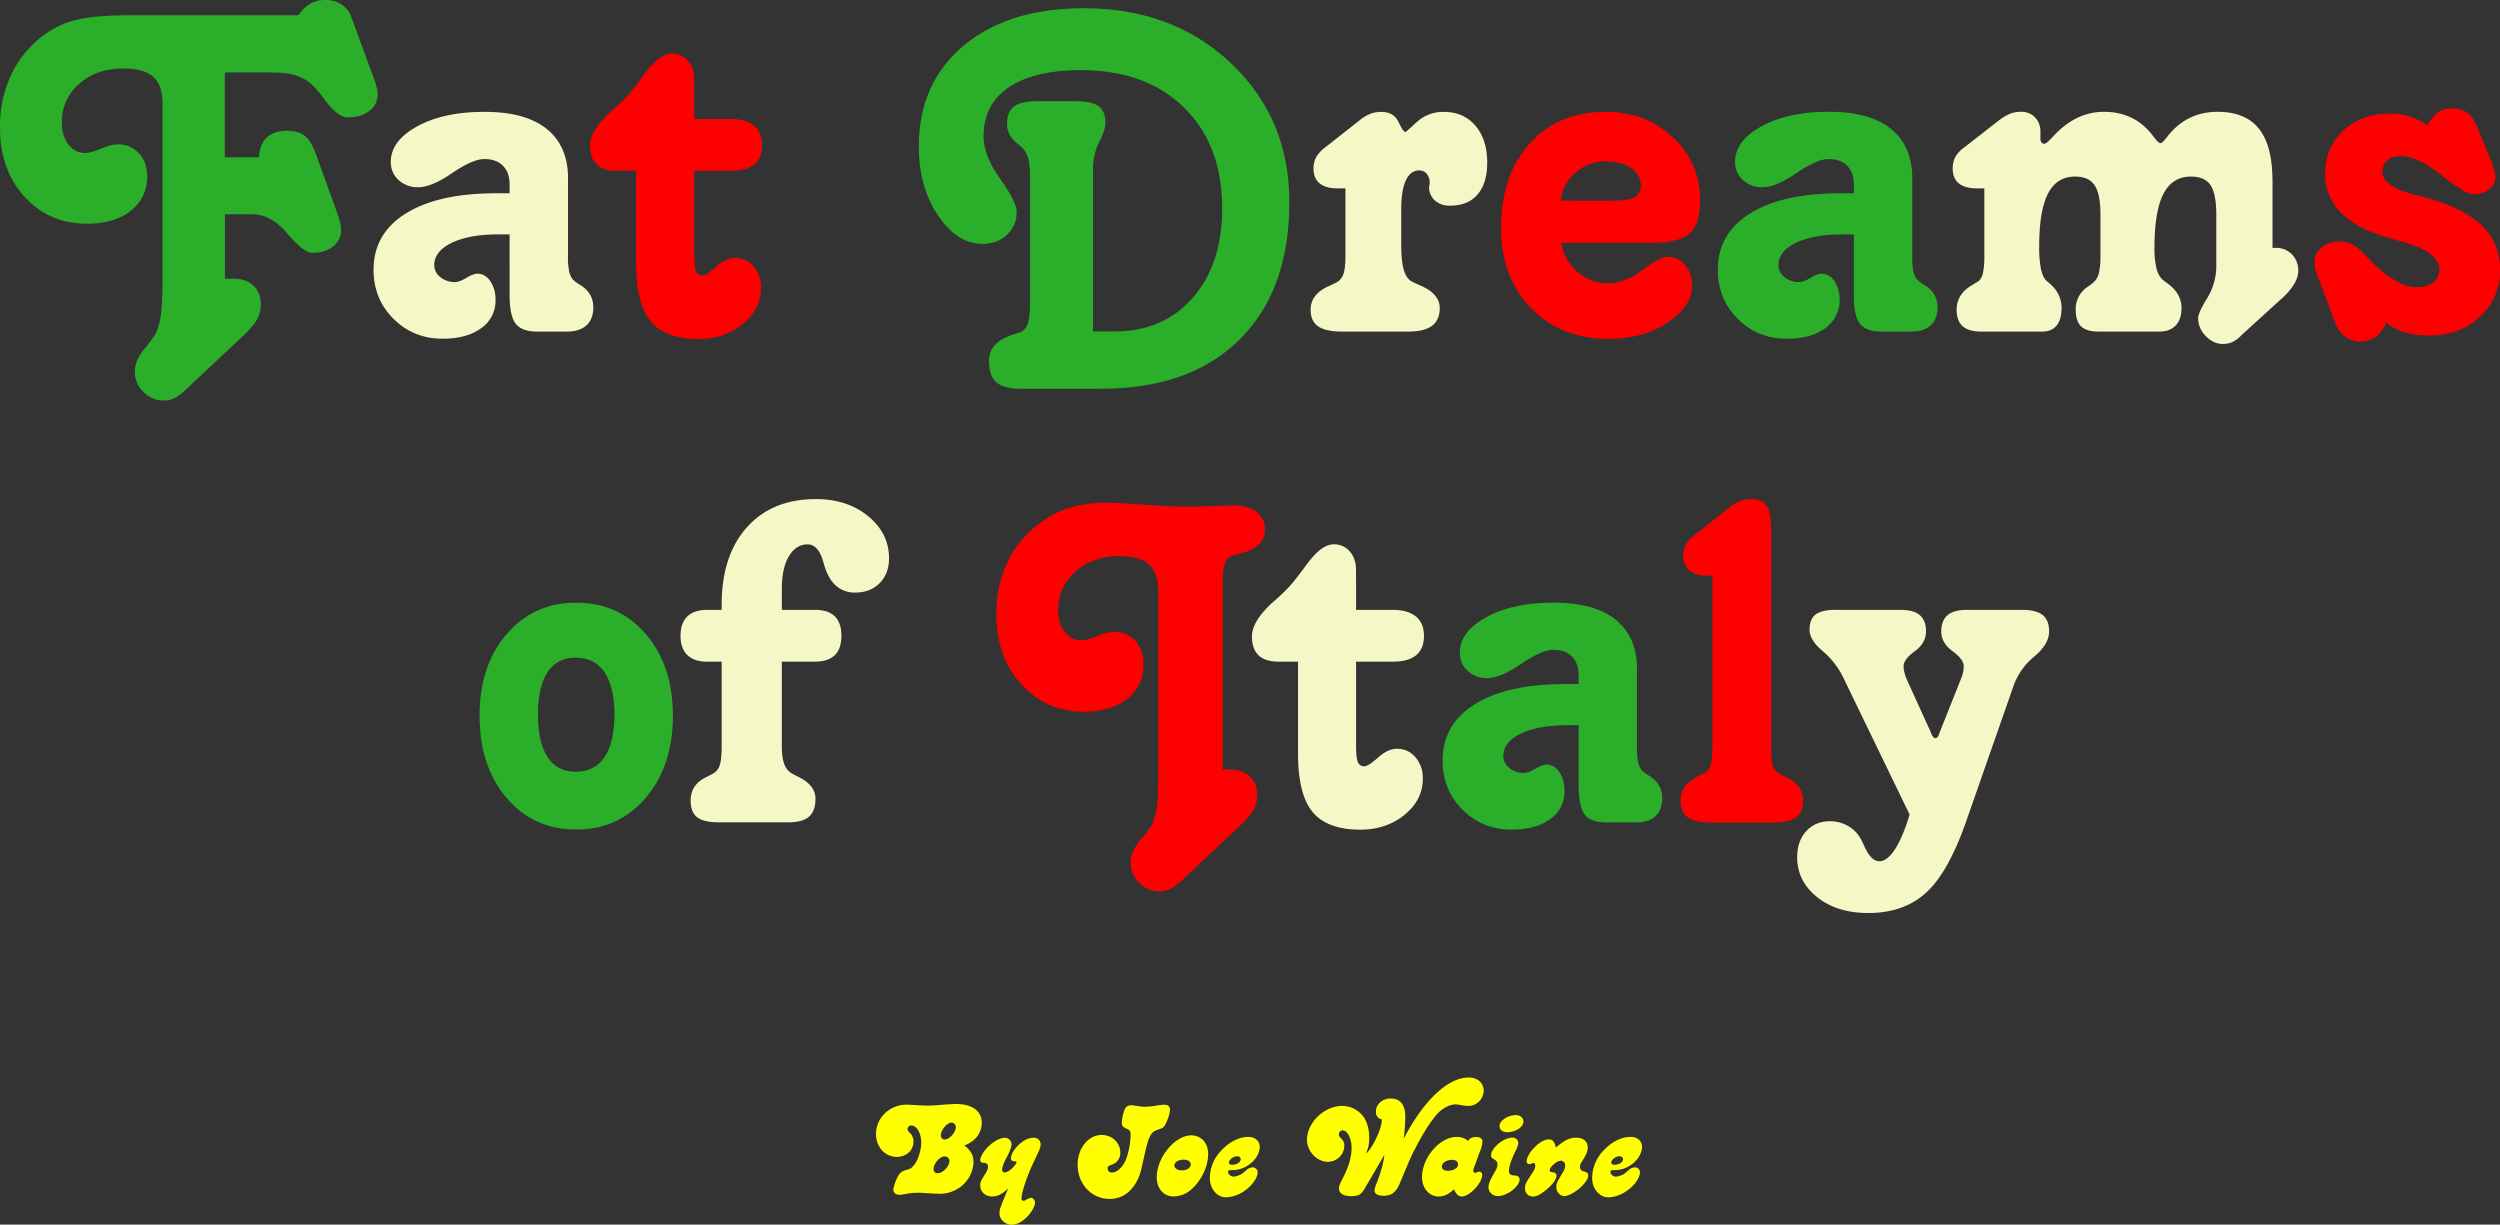 <svg xmlns="http://www.w3.org/2000/svg" viewBox="0 0 1510.44 739.89"><rect x="0" y="0" width="1510.44" height="739.89" fill="#333333" stroke="none"/><defs><style>.cls-1{fill:#2baf2b;}.cls-2{fill:#f5f7c6;}.cls-3{fill:red;}.cls-4{fill:#ff0;}</style></defs><title>Asset 2</title><g id="Layer_2" data-name="Layer 2"><g id="Layer_2-2" data-name="Layer 2"><path class="cls-1" d="M212.15,10.08l13.9,37.7A49.22,49.22,0,0,1,227.62,53a18.53,18.53,0,0,1,.52,4,12.15,12.15,0,0,1-5,10q-5,3.92-12.94,3.91-6.26,0-14.07-10.77a72.13,72.13,0,0,0-7.48-8.86,27.62,27.62,0,0,0-9.9-5.74c-3.59-1.15-8.63-1.74-15.12-1.74h-27.8V95h20.68q.34-7.82,4.69-11.9t12-4.08q6.95,0,10.86,3t7,11.55L204,129.45a46.2,46.2,0,0,1,1.57,5.29,19.1,19.1,0,0,1,.52,4.09,12.33,12.33,0,0,1-4.78,10c-3.19,2.61-7.38,3.91-12.6,3.91q-5.2,0-15.11-11.64t-21.2-11.64H135.87v38.92h5.39q7.47,0,11.9,4.25T157.59,184a18.25,18.25,0,0,1-2.26,8.86q-2.25,4.17-8.68,10.26l-34.58,32.49a31.42,31.42,0,0,1-6.86,5,13.67,13.67,0,0,1-6,1.39,17.22,17.22,0,0,1-12.51-5.13,16.8,16.8,0,0,1-5.21-12.42q0-6.62,5.65-13.56a82.06,82.06,0,0,0,6.86-9.2,39.15,39.15,0,0,0,3.21-11.56q1-6.85,1-21.8V62.55q0-11.11-5.65-16.16t-18.15-5q-16.17,0-26.59,9.3A30,30,0,0,0,37.36,74c0,5.44,1.33,9.88,4,13.29A12.44,12.44,0,0,0,51.6,92.44q3.13,0,9.39-2.61t10.25-2.61a16.64,16.64,0,0,1,12.68,5.39q5,5.39,5,13.73,0,13.2-9.9,21t-26.41,7.82q-22.93,0-37.8-16.33T0,76.8A73.18,73.18,0,0,1,6.51,45.7,62.9,62.9,0,0,1,25.37,22.07a54.56,54.56,0,0,1,20.07-9.91q11.2-3,35.7-2.95h99.21a22.18,22.18,0,0,1,7.13-7A18.67,18.67,0,0,1,196.86,0a16.84,16.84,0,0,1,9.47,2.69,14.78,14.78,0,0,1,5.82,7.39"/><path class="cls-2" d="M343.16,107.9v46.57a44.28,44.28,0,0,0,.7,9.55,13.21,13.21,0,0,0,2.08,4.69,19.72,19.72,0,0,0,4.34,3.31q8.18,4.86,8.17,13.72,0,7-4.08,10.77t-11.56,3.83H324.57q-9.21,0-12.95-4.69t-3.73-17.73V141.61h-6.78q-17.72,0-28.23,5.12T262.37,160.2a9.12,9.12,0,0,0,3.64,7.21,13.4,13.4,0,0,0,8.87,3q2.6,0,6.86-2.52t6.69-2.52q4.69,0,7.82,4.52a19.75,19.75,0,0,1,3.13,11.47,20,20,0,0,1-8.69,16.94q-8.7,6.34-23.29,6.34-17.55,0-29.62-12T225.7,163q0-21.9,19.55-34.06t54.47-12.16h8.17v-5.38q0-7.12-4-11.21T292.6,96.09q-7,0-19.46,8.51t-20.33,8.51a16.93,16.93,0,0,1-12-4.34,14.26,14.26,0,0,1-4.69-11q0-12.67,16-21.46T293,67.59q24.49,0,37.35,10.34t12.86,30"/><path class="cls-3" d="M419.44,54.38V71.93h22.07q9.21,0,14.07,4t4.87,11.64q0,7.82-4.7,11.73t-14.24,3.91H419.44v50.56q0,7.81,1.13,10.25a4,4,0,0,0,3.91,2.43c1.5,0,4.26-1.76,8.25-5.29s7.79-5.3,11.38-5.3A14.19,14.19,0,0,1,455.32,161a19.11,19.11,0,0,1,4.43,13q0,12.85-11,21.8t-26.67,9q-20,0-28.85-10.6T384.34,159V103.21H372.53q-8,0-12-3.82t-4-11.47q0-9.21,12.69-20.68a122.29,122.29,0,0,0,10.07-9.55q3.82-4.35,9.56-12.17,9.39-13.2,17-13.2a12.36,12.36,0,0,1,9.82,4.34Q419.43,41,419.44,48Z"/><path class="cls-1" d="M665.13,234.91h-48q-10.6,0-15.11-3.91t-4.52-12.94q0-11.3,14.77-16c1.5-.46,2.6-.81,3.3-1a8.11,8.11,0,0,0,5.3-5.3q1.47-4.08,1.47-13.81V107a51.17,51.17,0,0,0-.78-9.9,16.27,16.27,0,0,0-2.69-6.43,22,22,0,0,0-3.65-3.48q-6.78-5.2-6.78-12.16,0-7.47,4.17-10.69t14.77-3.21h22.07q10.08,0,14.25,3t4.17,10.17q0,4-3.74,11.55a34,34,0,0,0-3.73,15.2v99.22h12.85q29.54,0,47.35-20.33t17.81-54q0-38.4-23.11-61T653,42.39q-28.14,0-43.43,10.34T594.24,82.18q0,11.82,10,25.81t10,20.07a18.21,18.21,0,0,1-5.82,13.72q-5.83,5.57-14.86,5.56-15.28,0-26.84-17.2T555.14,88.61q0-38.22,26.93-60.9T654.88,5q53.85,0,89,33.36t35.09,83.92q0,53-30,82.79t-83.83,29.8"/><path class="cls-2" d="M846.59,126.32v21q0,10.6,1.56,15.81T853,170.1c1.16.58,2.89,1.39,5.21,2.44q11.64,5,11.64,13.55c0,4.86-1.56,8.46-4.69,10.77s-7.88,3.48-14.25,3.48H811.14q-10.08,0-14.68-3.13c-3.07-2.09-4.6-5.44-4.6-10.08q0-9.56,11.29-14.42,3.14-1.4,4.69-2.26a9.22,9.22,0,0,0,3.91-5.12q1.13-3.39,1.13-11.21V113.81h-4.69q-7.12,0-10.86-3t-3.73-9a13.93,13.93,0,0,1,1.65-6.95A20.35,20.35,0,0,1,800.72,89l20.33-16a26.73,26.73,0,0,1,6.69-4.17,18.31,18.31,0,0,1,6.86-1.22q7.47,0,10.34,6.08c1.91,4.06,3.33,6.08,4.26,6.08q.16,0,6.86-6.08a23.3,23.3,0,0,1,16.25-6.08q12,0,19.11,8.34t7.12,22.24q0,12.51-5.82,19.29t-16.59,6.77a13.28,13.28,0,0,1-9.21-3.12,10.68,10.68,0,0,1-3.48-8.34,4.64,4.64,0,0,1,.18-1,5,5,0,0,0,.17-1,8.68,8.68,0,0,0-1.74-5.73,5.79,5.79,0,0,0-4.69-2.09q-5.21,0-8,6.08t-2.78,17.38"/><path class="cls-3" d="M997.24,146.65h-54a30,30,0,0,0,10,17.72,27.55,27.55,0,0,0,18.51,6.78q9.9,0,20.59-8t15.38-8a13.15,13.15,0,0,1,10.33,5,18.39,18.39,0,0,1,4.26,12.43q0,12.33-14.68,22.24t-35.88,9.9q-28.85,0-46.83-18.68t-18-48.21q0-32,17.29-51.09T970,67.59q24.49,0,40.83,15.46t16.34,37.88q0,14.43-6.26,20.07t-23.63,5.65m-24.15-25.37q10.42,0,14.33-2t3.91-7.21q0-6.42-5.91-10.51T970,97.48a26.73,26.73,0,0,0-18.07,6.77,25.81,25.81,0,0,0-9,17Z"/><path class="cls-1" d="M1155.32,107.9v46.57A45.13,45.13,0,0,0,1156,164a13.22,13.22,0,0,0,2.09,4.69,19.72,19.72,0,0,0,4.34,3.31q8.18,4.86,8.17,13.72,0,7-4.08,10.77T1155,200.34h-18.24q-9.21,0-13-4.69t-3.73-17.73V141.61h-6.78q-17.71,0-28.23,5.12t-10.52,13.47a9.13,9.13,0,0,0,3.65,7.21,13.37,13.37,0,0,0,8.86,3q2.61,0,6.87-2.52t6.69-2.52q4.68,0,7.82,4.52a21.48,21.48,0,0,1-5.57,28.41q-8.68,6.34-23.28,6.34-17.55,0-29.62-12T1037.86,163q0-21.9,19.55-34.06t54.47-12.16h8.17v-5.38q0-7.12-4-11.21t-11.29-4.08q-7,0-19.46,8.51T1065,113.11a16.93,16.93,0,0,1-12-4.34,14.26,14.26,0,0,1-4.69-11q0-12.67,16-21.46t40.83-8.77q24.51,0,37.36,10.34t12.86,30"/><path class="cls-2" d="M1373,109.29v40.48H1375a13.07,13.07,0,0,1,9.73,3.91,13.74,13.74,0,0,1,3.82,10q0,7.49-9.9,16.68l-.87.7-23.46,21.37a17.85,17.85,0,0,1-5.47,4.17,14,14,0,0,1-5.82,1.22q-5.74,0-10.34-4.78a15.22,15.22,0,0,1-4.61-10.86q0-3.3,5.48-12.08a37.39,37.39,0,0,0,5.47-20.24V129.79q0-12.67-3.47-17.89t-11.82-5.22q-11.29,0-16.68,10.52t-5.39,32.57a49.17,49.17,0,0,0,1.31,12.69c.87,3.13,2.17,5.38,3.91,6.77.57.47,1.5,1.16,2.78,2.09q8.34,6.09,8.34,14.77,0,6.78-3.48,10.51t-9.9,3.74H1268q-7.3,0-10.6-3.13c-2.2-2.09-3.3-5.44-3.3-10.08a16,16,0,0,1,7.29-13.9,29.28,29.28,0,0,0,4-3.13,11.36,11.36,0,0,0,2.78-5.47,47.45,47.45,0,0,0,.87-10.51V129.79q0-12.67-3.56-17.89t-11.73-5.22q-11.13,0-16.42,10.34t-5.3,31.71a68.85,68.85,0,0,0,1,13.47q1.05,5,3.13,7.21c.58.46,1.39,1.16,2.43,2.08q6.94,6.09,6.95,14.6,0,6.94-3,10.6t-8.77,3.65h-36.67q-7.63,0-11.29-3.22t-3.65-10q0-9.21,8.86-14.59,2.61-1.57,4-2.44,2.09-1.38,3-4.95a50.68,50.68,0,0,0,.87-11V113.81h-4.52q-7.12,0-10.86-3t-3.73-9a14.67,14.67,0,0,1,1.56-6.95,18.75,18.75,0,0,1,5.56-5.91l20.51-16a30.92,30.92,0,0,1,7.12-4.26,17.91,17.91,0,0,1,6.43-1.13,11.3,11.3,0,0,1,8.6,3.39,12.23,12.23,0,0,1,3.21,8.77v3.48a4.82,4.82,0,0,0,.61,2.86,2.18,2.18,0,0,0,1.83.79q1.21,0,4.86-4,13.73-15.28,31.1-15.29,18.94,0,29.89,14.94c2,2.67,3.41,4,4.34,4q1,0,3.82-3.65,11.64-15.28,30.59-15.29,16.85,0,25,10.25t8.16,31.45"/><path class="cls-3" d="M1497.58,79.06l8.34,20.33c.46,1.39.87,2.78,1.22,4.17a14.71,14.71,0,0,1,.52,3.47,9.17,9.17,0,0,1-3.82,7.39,14.12,14.12,0,0,1-9,3q-5.21,0-19.72-11.56t-24.76-11.55c-3.47,0-6.17.87-8.08,2.6a9.37,9.37,0,0,0-2.86,7.3q0,8.18,19.11,13.38,9,2.27,14.25,4,19.11,6.25,28.4,16.42t9.3,24.93a37.34,37.34,0,0,1-12.16,28.41q-12.16,11.38-30.58,11.38a52,52,0,0,1-14.43-1.82,37,37,0,0,1-11.81-6,18.46,18.46,0,0,1-6,8.51,16.13,16.13,0,0,1-18.86-.17,19.21,19.21,0,0,1-6.08-9l-10.42-27.81a18.4,18.4,0,0,1-1.31-4.16,23,23,0,0,1-.43-4.35q0-4.86,4.34-8.43a16.21,16.21,0,0,1,10.6-3.56,17.39,17.39,0,0,1,7.73,1.65q3.39,1.65,7.91,6.52l.35.35q17.9,19.11,30.58,19.11,6.25,0,10.08-3a9.22,9.22,0,0,0,3.82-7.64q0-10.77-22.76-17-7.12-1.9-11.3-3.3-17.55-5.55-26.23-15a32.79,32.79,0,0,1-8.69-23q0-15.46,11-25.72t27.8-10.25a41.18,41.18,0,0,1,12.33,1.74,38.83,38.83,0,0,1,10.77,5.39,21.15,21.15,0,0,1,6.26-7.82,14.2,14.2,0,0,1,8.34-2.44q6.07,0,9.64,2.79t6.69,10.77"/><path class="cls-1" d="M348.17,364.13q25.71,0,42.05,19t16.33,49.26q0,30.4-16.42,49.61t-42,19.2q-25.73,0-42.05-19.11t-16.33-49.7q0-30.23,16.33-49.26t42.05-19m-.35,33.18q-11.11,0-16.94,8.78t-5.82,25.63q0,16.84,5.82,25.71t16.94,8.86q11.48,0,17.46-8.86t6-25.71q0-16.68-6-25.54t-17.46-8.87"/><path class="cls-2" d="M472.36,355.61v12.86h20q8,0,12,3.91t4,11.73q0,7.81-4,11.73t-12,3.91h-20v50.91q0,7.13,1.48,11a10.29,10.29,0,0,0,4.61,5.65c1,.58,2.48,1.33,4.34,2.26q9.9,5,9.9,13,0,7.47-3.91,10.86c-2.6,2.26-6.75,3.39-12.42,3.39H434.31q-9.21,0-13.12-3.05t-3.91-10.16q0-9.56,9.39-14.07,3.12-1.58,4.86-2.61a8.71,8.71,0,0,0,3.48-5.13q1-3.56,1-11.2V399.75h-8.86q-7.81,0-11.9-4t-4.09-11.64q0-7.65,4.09-11.64t11.9-4h8.86v-3q0-29.88,15.29-46.92t41.7-17q18.94,0,31.54,10.34t12.59,25.45q0,9.21-5.64,14.94t-14.69,5.74A17.07,17.07,0,0,1,505.2,354q-4.68-4.08-7.12-12.25c-.12-.34-.29-.92-.52-1.73q-3-11.13-9.56-11.12-7.12,0-11.38,7.21t-4.26,19.54"/><path class="cls-3" d="M738.73,350.92v114h4.52q7.46,0,11.9,4.26t4.43,11.38a17.55,17.55,0,0,1-2.26,8.6q-2.27,4.1-9,10.51l-34.57,32.5a31.44,31.44,0,0,1-6.87,5,13.66,13.66,0,0,1-6,1.39,17.22,17.22,0,0,1-12.51-5.13A16.76,16.76,0,0,1,683.13,521q0-6.62,5.82-13.47c3.88-4.58,6.22-7.67,7-9.3a33.89,33.89,0,0,0,3-10.51q.87-6.33.87-22.85V357.35q0-11.12-5.56-16.24T676.35,336q-16.15,0-26.58,9.3a30.16,30.16,0,0,0-10.43,23.54q0,8,4,13a12.5,12.5,0,0,0,10.25,5q3.12,0,9.38-2.52t10.25-2.52a16.51,16.51,0,0,1,12.69,5.47,19.67,19.67,0,0,1,5,13.82q0,13.2-9.74,21T655,430q-22.77,0-37.88-16.51T602,371.25q0-29.53,18.6-48.56t47.6-19q6.26,0,22.94,1.22t27.28,1.21q4.7,0,13.72-.34T745,305.4q9.21,0,14.25,3.91t5,11q0,10.43-15.47,14.25c-1.38.35-2.37.58-2.95.69a7.64,7.64,0,0,0-5.47,4.35q-1.65,3.48-1.65,11.29"/><path class="cls-2" d="M819.31,350.92v17.55h22.07q9.21,0,14.07,4t4.87,11.64q0,7.81-4.69,11.73t-14.25,3.91H819.31v50.56q0,7.81,1.13,10.25a4,4,0,0,0,3.91,2.43c1.5,0,4.26-1.76,8.25-5.3s7.79-5.3,11.38-5.3a14.17,14.17,0,0,1,11.21,5.13,19.05,19.05,0,0,1,4.43,12.94q0,12.87-11,21.81t-26.67,9q-20,0-28.84-10.6t-8.87-35.1V399.75H772.4q-8,0-12-3.83t-4-11.46q0-9.21,12.69-20.68a122.12,122.12,0,0,0,10.07-9.56q3.83-4.34,9.56-12.16,9.39-13.2,17-13.2a12.36,12.36,0,0,1,9.82,4.34q3.74,4.35,3.73,11.29Z"/><path class="cls-1" d="M989,404.44V451a44.33,44.33,0,0,0,.7,9.56,13.21,13.21,0,0,0,2.08,4.69,19.31,19.31,0,0,0,4.35,3.3q8.16,4.88,8.16,13.73c0,4.63-1.36,8.23-4.08,10.77s-6.57,3.83-11.55,3.83H970.45q-9.21,0-12.94-4.7t-3.74-17.72V438.15H947q-17.72,0-28.23,5.12t-10.51,13.47A9.11,9.11,0,0,0,911.9,464a13.35,13.35,0,0,0,8.86,3c1.74,0,4-.84,6.86-2.52s5.07-2.52,6.69-2.52q4.7,0,7.82,4.52t3.13,11.47a20,20,0,0,1-8.69,16.94q-8.69,6.33-23.28,6.34-17.55,0-29.63-12t-12.07-29.71q0-21.9,19.54-34.06T945.6,413.3h8.17v-5.39q0-7.11-4-11.2t-11.29-4.09q-6.94,0-19.46,8.52t-20.33,8.51a17,17,0,0,1-12-4.34A14.32,14.32,0,0,1,882,394.36q0-12.67,16-21.46t40.83-8.77q24.49,0,37.36,10.34t12.85,30"/><path class="cls-3" d="M1070.11,318.26v132.4q0,8.34.78,11.2a8.88,8.88,0,0,0,2.52,4.43,27.66,27.66,0,0,0,5.21,3q10.77,4.69,10.78,14.42,0,6.94-4.26,10.08t-13.47,3.12H1033.1c-6.25,0-10.77-1.06-13.55-3.21s-4.17-5.59-4.17-10.34q0-9,10.6-14.42a45.71,45.71,0,0,0,4.34-2.26,7.77,7.77,0,0,0,3.3-4.6q.87-3,1-11.38V347.79h-3q-7.12,0-10.86-3.12t-3.73-9a13.55,13.55,0,0,1,1.65-6.77,20.35,20.35,0,0,1,5.47-5.91l20.33-16.16a24.51,24.51,0,0,1,6.69-4.08,19.39,19.39,0,0,1,6.86-1.13q6.44,0,9.21,3.73t2.78,12.95"/><path class="cls-2" d="M1109.63,368.47h38.74q7.83,0,11.56,3.22t3.73,9.81q0,7-6.77,11.91t-6.78,9.12a15.7,15.7,0,0,0,.52,3.82,29.55,29.55,0,0,0,1.39,4.17l14.25,31.27c.11.35.35.93.69,1.74.7,1.63,1.51,2.44,2.44,2.44s1.56-.93,2.25-2.78a13.93,13.93,0,0,1,.53-1.4l12.51-31.44a19.9,19.9,0,0,0,1.3-3.83,17.87,17.87,0,0,0,.44-4q0-4.17-6.78-9.12t-6.78-11.91q0-6.6,3.82-9.81t11.47-3.22h33.54q8.5,0,12.42,3.13c2.61,2.08,3.91,5.39,3.91,9.9q0,7.65-9,15.21A40.21,40.21,0,0,0,1216.66,414l-28.85,82.54q-10.77,30.75-24.23,42.91t-34.84,12.17q-18.95,0-30.93-9.65t-12-24.06q0-9.73,5.47-15.73t14.34-6a21.59,21.59,0,0,1,11.12,2.95,20.19,20.19,0,0,1,7.82,8.34q.87,1.74,2.26,4.69,3.81,8.18,8.68,8.17,4.7,0,9.39-7.21t8.86-20.94l-39.62-81.83a49.24,49.24,0,0,0-12.85-16.94q-8-6.69-8-13,0-6.42,3.74-9.21t12.6-2.78"/><path class="cls-4" d="M588.17,702.06a19.51,19.51,0,0,1-7.35,14.62,20.52,20.52,0,0,1-13.38,4.54c-1.16,0-5.13-.16-9.67-.49-1.16-.09-2.15-.09-3-.09a39.71,39.71,0,0,0-8.18.83,17.86,17.86,0,0,1-3.22.41c-2.07,0-3.64-1.32-3.64-3a21.36,21.36,0,0,1,2-6.53c1.41-3.3,2.65-4.54,5.46-5.37s3.22-1,4.71-2.64c2.47-2.64,4.7-9.25,4.7-13.88,0-5.7-2.72-10.49-5.94-10.49a2.3,2.3,0,0,0-2.32,2.23c0,.74.09.91,1.57,2.48a7,7,0,0,1,2,5.12c0,5.2-4.38,9.17-10.17,9.17-7,0-12.47-6-12.47-13.8,0-9.83,8.26-17.76,18.5-17.76.91,0,.91,0,6.78.33,2.73.17,4.79.25,6,.25,2.06,0,4.87-.16,8.51-.49,3.22-.25,7-.5,8.42-.5,9.84,0,15.7,4.21,15.7,11.48a13.9,13.9,0,0,1-5,10.41,18.38,18.38,0,0,1-5.53,3.14C586.6,695.2,588.17,698,588.17,702.06Zm-24.12,4.29a2.34,2.34,0,0,0,2.48,2.48c3.22,0,7.1-4.13,7.1-7.52a2.73,2.73,0,0,0-2.72-2.64C567.93,698.5,564.05,702.88,564.05,706.35ZM568.43,686a2.35,2.35,0,0,0,2.31,2.48c2.89,0,6.77-4.38,6.77-7.6a2.75,2.75,0,0,0-2.39-2.65C572.48,678,568.43,682.64,568.43,686Z"/><path class="cls-4" d="M599.24,722.87c-3.88,0-7-2.89-7-6.44,0-2.23.17-2.56,3.14-7.43a8.5,8.5,0,0,0,1.57-4c0-1.65-.83-2.32-2.73-2.48-1.4-.08-2-.58-2-1.65s1.07-3.55,2.48-5.37c3.55-4.71,8.76-8.1,12.64-8.1a4.09,4.09,0,0,1,3.8,3.8c0,1.65-.91,4.13-2.31,6.86-2.15,3.8-3.39,7.1-3.39,8.76a1.54,1.54,0,0,0,1.4,1.56c1.9,0,4.63-2,6.69-4.87a2,2,0,0,0,.58-1.16c0-.66-.16-.74-1.57-.74a1.69,1.69,0,0,1-1.73-1.73c0-2.56,2.15-6,5.37-8.84,2.89-2.48,5.53-3.64,8.42-3.64a4,4,0,0,1,4.13,3.64c0,2.14-.08,2.39-4.79,12.31-3.71,8-6.77,17.26-6.77,20.81a1.22,1.22,0,0,0,1.07,1.33,3.15,3.15,0,0,0,1.57-.5,7.59,7.59,0,0,1,3.22-1.32c1,0,2.32,1.49,2.32,2.72,0,2.48-2.15,6.2-5.29,9.26-3.06,2.89-5.95,4.29-9,4.29-3.64,0-7.19-3.3-7.19-6.69,0-2.56,0-2.56,5.2-15.2C605.11,721.72,602.71,722.87,599.24,722.87Z"/><path class="cls-4" d="M689.21,668.52c.9.08,1.73.16,2.64.16a49.93,49.93,0,0,0,8.1-.91c1.32-.16,2.64-.33,3.46-.33,2.32,0,3.47,1.08,3.47,3.14s-1.48,6.45-3,9.09c-1.08,1.73-1.08,1.73-5.78,3.39-3.31,1.81-4.47,4.62-7.19,17.26-1.57,7.27-2.23,9.67-3.64,12.48-3.71,7.6-9.58,11.56-16.93,11.56-10.82,0-19.25-9-19.25-20.65,0-10,6.44-18,14.54-18,6.19,0,11.23,4.71,11.23,10.57a7.4,7.4,0,0,1-5.28,7.44c-1.9.66-2.4,1.16-2.4,2.31a2.52,2.52,0,0,0,2.64,2.4c3.31,0,7.11-3.8,8.84-8.92a46.12,46.12,0,0,0,2.4-13.39c0-3-.08-3.14-3.72-4.87-1.07-.5-1.57-1.49-1.57-3.14a28.51,28.51,0,0,1,1.49-7.27c.83-2.23,2.07-3.06,4.3-3.06C683.75,667.77,685.9,668,689.21,668.52Z"/><path class="cls-4" d="M729.93,697.1c0,7.52-3.88,15.86-9.91,21.31a16.6,16.6,0,0,1-10.91,4.46c-6,0-10.24-4.7-10.24-11.56,0-12,11-25.36,20.9-25.36C725.72,686,729.93,690.57,729.93,697.1Zm-20.4,7c0,1.74,1.82,3,4.54,3,3,0,5.37-1.57,5.37-3.56,0-1.73-1.73-2.89-4.3-2.89C712,700.65,709.53,702.14,709.53,704.12Z"/><path class="cls-4" d="M761.08,692.8c0,7.19-8.1,14.21-16.36,14.13-2.23,0-2.73.17-2.73,1.07,0,1.49,1.66,2.9,3.39,2.9a11.8,11.8,0,0,0,5.45-2.07c.33-.25.33-.25,2.4-2.06a6,6,0,0,1,3.55-1.49,3,3,0,0,1,3.06,3.05c0,1.91-1.24,4.47-3.22,6.86-4.22,5-10.41,8.18-16,8.18-5.29,0-9.66-5.2-9.66-11.57A24.18,24.18,0,0,1,738,695c4.87-5.29,11.23-8.34,16.6-8.09C758.43,687,761.08,689.5,761.08,692.8Zm-18.59,9.67c0,.74.74,1.24,2,1.24,2.73,0,5.12-1.57,5.12-3.39,0-1-.82-1.65-2.14-1.73C745.3,698.5,742.49,700.65,742.49,702.47Z"/><path class="cls-4" d="M887.47,651c5.21,0,8.92,3.31,8.92,8a9.38,9.38,0,0,1-9.5,9.17,24.75,24.75,0,0,1-4.13-.5,21.61,21.61,0,0,0-3.3-.41c-2.89,0-6,1.32-9.09,3.8-3.88,3.22-9.58,11.65-15.28,22.72-2.4,4.54-2.4,4.54-9.26,20.9-2.31,5.61-5,7.76-9.83,7.76-3.47,0-5.53-1.15-5.53-3.05a9.41,9.41,0,0,1,.66-3c3.06-7.68,4.54-12.8,5.29-18.67-4.63,7.93-8.51,14.62-11.73,20.08-2.32,4-3.89,4.87-8.43,4.87s-7.27-1.65-7.27-4.54c0-1.41.41-2.65,1.9-5.46,4-7.68,5.7-13.55,5.7-19.41,0-5.53-2.56-10.33-5.45-10.33a2.35,2.35,0,0,0-2.23,2.32c0,.91.25,1.4,1.65,2.89a5.29,5.29,0,0,1,1.65,4.13,9.9,9.9,0,0,1-10,9.66c-6.53,0-12.56-6.36-12.56-13.3,0-10.41,10.49-20.48,21.39-20.48a16.19,16.19,0,0,1,11.9,5.53c2.73,3.06,4.3,7.93,4.3,13.63a22,22,0,0,1-2,9.83c4.3-3.8,10-16.19,9.59-20.81a4.46,4.46,0,0,1-3.55-4.71c0-4.46,4-7.93,8.92-7.93,5.78,0,8.84,3.8,8.84,11a116.06,116.06,0,0,1-1,13.39C860.21,664.72,874.75,651,887.47,651Z"/><path class="cls-4" d="M890.94,704.37c-.82,2.31-.82,2.31-.82,3a1.2,1.2,0,0,0,1.15,1.24c.25,0,.25,0,1.57-.58a4.26,4.26,0,0,1,1-.16,1.78,1.78,0,0,1,1.66,1.9c0,5-7.6,13.13-12.4,13.13-1.81,0-3.38-1.4-4.62-4.37-3.22,3-6.12,4.37-9.25,4.37-5.71,0-10.08-5-10.08-11.64,0-11.9,10.74-24.37,21-24.37a10.11,10.11,0,0,1,6.86,2.47c.91-1.65,2.31-2.39,4.95-2.39,2.23,0,3.72,1.07,3.72,2.72a20.67,20.67,0,0,1-.91,4.3Zm-19.82.41c0,1.57,1.4,2.56,3.47,2.56,3.63,0,6.36-1.65,6.36-3.8,0-1.73-1.41-2.8-3.56-2.8C874,700.74,871.12,702.63,871.12,704.78Z"/><path class="cls-4" d="M917.29,690.24a10.19,10.19,0,0,1-1.23,4.3c-3.14,6.44-4.38,10.16-4.38,13.05a2.49,2.49,0,0,0,1.24,2.23c.49.25.49.25,3.3.5a2.36,2.36,0,0,1,1.9,2.15c0,4.37-7.52,10.16-13.22,10.16a5.55,5.55,0,0,1-5.61-5.21c0-1.9,1.07-4.54,3.14-8.18,1.81-3,2.31-4.29,2.31-5.61,0-1.49-.66-2.4-2.15-3.31-1.4-.74-1.74-1.24-1.74-2.31,0-4.46,8-11,13.14-10.66A3.26,3.26,0,0,1,917.29,690.24Zm3.14-12.55c0,3.22-4.79,6.36-9.83,6.36-2.72,0-4.62-1.49-4.62-3.72,0-3.22,5-6.61,9.91-6.61C918.53,673.72,920.43,675.37,920.43,677.69Z"/><path class="cls-4" d="M952.4,687.35c4.14,0,6.86,2.31,6.86,5.78,0,2.4-.74,4.22-3,7.85-1.24,1.9-1.66,2.89-1.66,4,0,1.57.91,2.56,2.73,2.89,1.49.33,2.23,1.07,2.23,2.4,0,4.29-9.58,12.39-14.62,12.39-2.4,0-4.63-2.65-4.63-5.37,0-2.32,0-2.32,4.13-9.34a7.55,7.55,0,0,0,1.24-3.88,2.79,2.79,0,0,0-2.4-2.81c-1.81,0-4.13,1.4-6.11,3.8a3.8,3.8,0,0,0-.91,1.74c0,1.07.5,1.4,2.48,1.56a2,2,0,0,1,1.65,2c0,2.56-3.47,6.69-8.26,10.08-2.56,1.81-4.29,2.47-6,2.47a4.55,4.55,0,0,1-4.71-4.87c0-2.64,0-2.64,5-10.33a6.67,6.67,0,0,0,1.16-3.47c0-.82-.5-1.65-1.08-1.65a2.17,2.17,0,0,0-1.07.33,4.41,4.41,0,0,1-1.65.42,1.57,1.57,0,0,1-1.41-1.66c0-2.31,2-5.86,5.12-8.84,2.89-2.89,5.87-4.46,8.51-4.46,2.07,0,3.31,1.49,4,5C945.05,688.92,948.36,687.35,952.4,687.35Z"/><path class="cls-4" d="M992.06,692.8c0,7.19-8.1,14.21-16.36,14.13-2.23,0-2.73.17-2.73,1.07,0,1.49,1.66,2.9,3.39,2.9a11.76,11.76,0,0,0,5.45-2.07c.33-.25.33-.25,2.4-2.06a6,6,0,0,1,3.55-1.49,3,3,0,0,1,3.06,3.05c0,1.91-1.24,4.47-3.22,6.86-4.22,5-10.41,8.18-16,8.18-5.28,0-9.66-5.2-9.66-11.57A24.18,24.18,0,0,1,968.93,695c4.87-5.29,11.23-8.34,16.6-8.09C989.41,687,992.06,689.5,992.06,692.8Zm-18.59,9.67c0,.74.74,1.24,2,1.24,2.73,0,5.13-1.57,5.13-3.39,0-1-.83-1.65-2.15-1.73C976.28,698.5,973.47,700.65,973.47,702.47Z"/></g></g></svg>